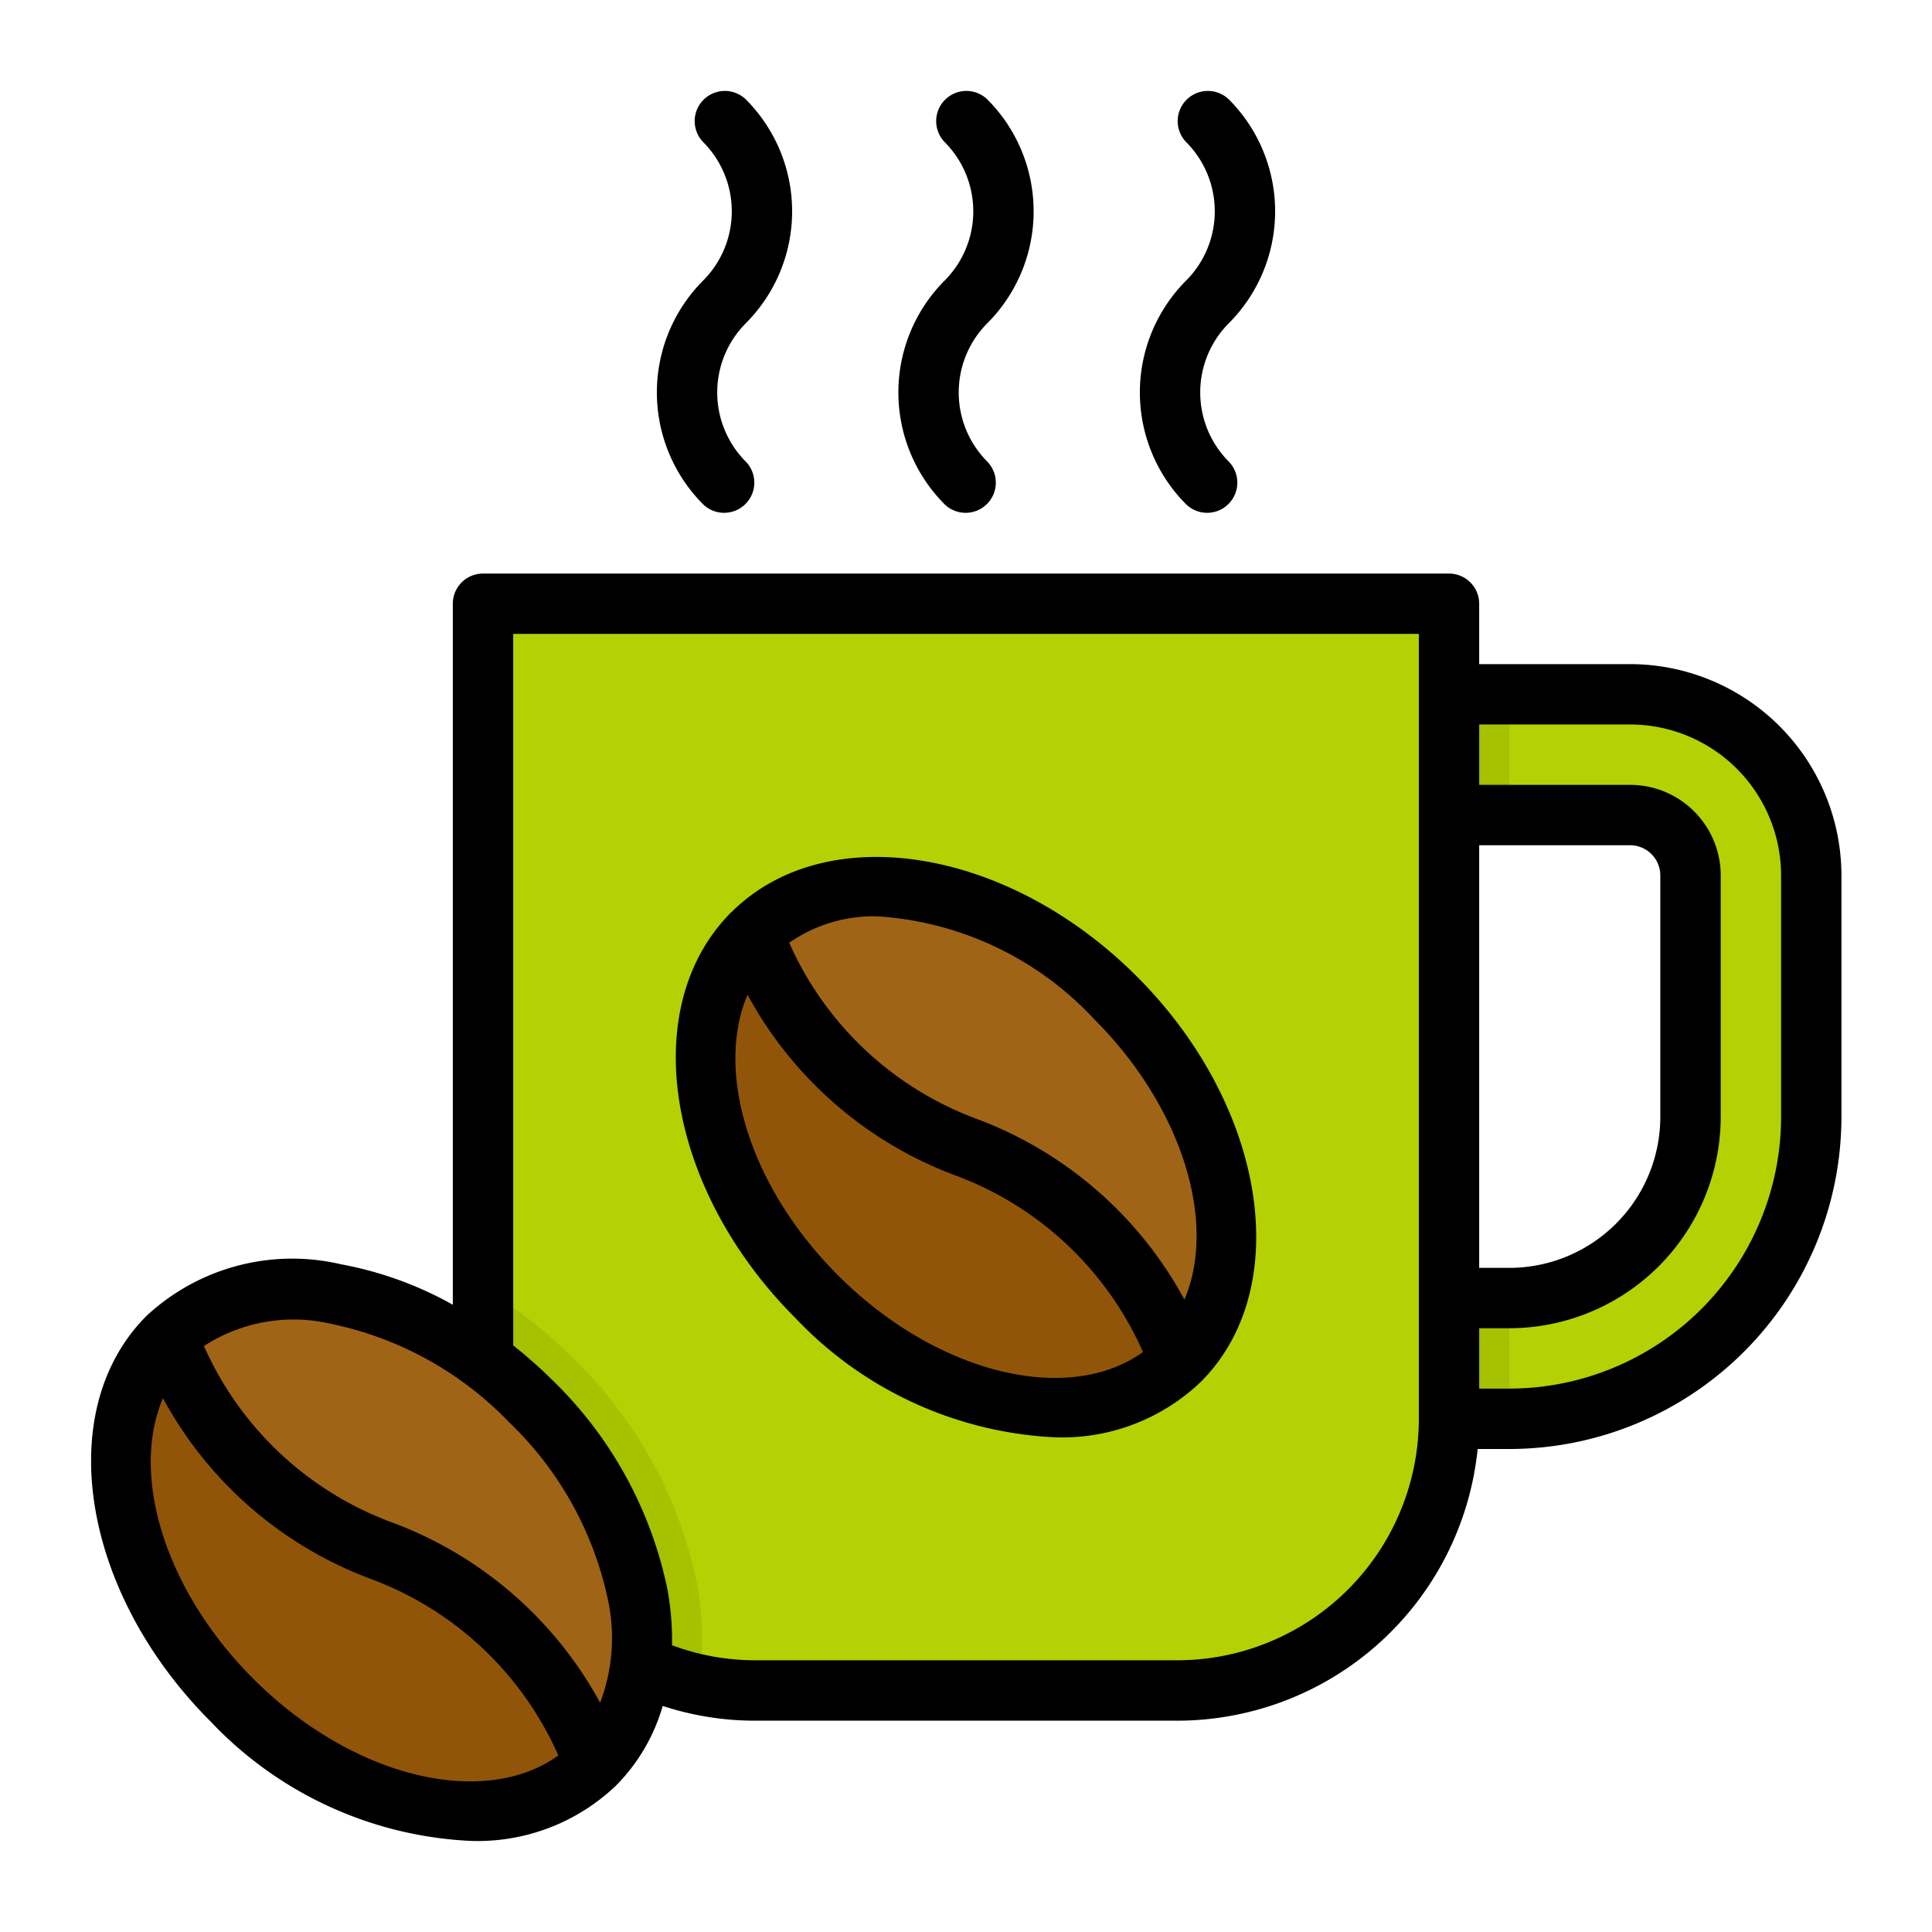 <svg id="Filled_Expand" height="512" viewBox="0 0 64 64" width="512" xmlns="http://www.w3.org/2000/svg" data-name="Filled Expand"><path d="m48 23v4h6a2 2 0 0 1 2 2v8a6 6 0 0 1 -6 6h-4v4h4a10 10 0 0 0 10-10v-8a6 6 0 0 0 -6-6z" fill="#b4d203"/><path d="m46 43h4v4h-4z" fill="#a5c100"/><path d="m46 23h4v4h-4z" fill="#a5c100"/><path d="m16 20h32a0 0 0 0 1 0 0v27a9 9 0 0 1 -9 9h-14a9 9 0 0 1 -9-9v-27a0 0 0 0 1 0 0z" fill="#b4d203"/><ellipse cx="32" cy="38" fill="#91550a" rx="7" ry="10" transform="matrix(.707 -.707 .707 .707 -17.498 33.757)"/><path d="m36.95 33.05c-3.905-3.905-9.287-4.855-12.021-2.121a11.898 11.898 0 0 0 7.071 7.071 11.898 11.898 0 0 1 7.071 7.071c2.734-2.734 1.784-8.116-2.121-12.021z" fill="#a06416"/><ellipse cx="12.632" cy="51.368" fill="#91550a" rx="7" ry="10" transform="matrix(.707 -.707 .707 .707 -32.623 23.978)"/><path d="m23.102 52.52a14.415 14.415 0 0 0 -4.106-7.517 15.982 15.982 0 0 0 -2.996-2.352v4.348a9.001 9.001 0 0 0 7.132 8.803 9.674 9.674 0 0 0 -.03-3.283z" fill="#a5c100"/><path d="m17.582 46.418c-3.905-3.905-9.287-4.855-12.021-2.121a11.898 11.898 0 0 0 7.071 7.071 11.898 11.898 0 0 1 7.071 7.071c2.734-2.734 1.784-8.116-2.121-12.021z" fill="#a06416"/><path d="m54 22h-5v-2a1 1 0 0 0 -1-1h-32a1 1 0 0 0 -1 1v23.221a11.998 11.998 0 0 0 -3.694-1.338 7.089 7.089 0 0 0 -6.452 1.707c-3.12 3.119-2.168 9.146 2.121 13.435a12.662 12.662 0 0 0 8.631 3.958 6.639 6.639 0 0 0 4.804-1.837 6.172 6.172 0 0 0 1.543-2.634 9.851 9.851 0 0 0 3.047.488h14a10.013 10.013 0 0 0 9.949-9h1.051a11.012 11.012 0 0 0 11-11v-8a7.008 7.008 0 0 0 -7-7zm-5 6h5a1.001 1.001 0 0 1 1 1v8a5.006 5.006 0 0 1 -5 5h-1zm-38.041 15.852a11.402 11.402 0 0 1 5.917 3.272 11.409 11.409 0 0 1 3.272 5.917 6.005 6.005 0 0 1 -.269 3.362 12.989 12.989 0 0 0 -6.905-5.975 10.959 10.959 0 0 1 -6.218-5.839 5.458 5.458 0 0 1 4.203-.737zm-2.569 11.758c-2.941-2.941-4.077-6.755-2.992-9.292a12.979 12.979 0 0 0 6.893 5.989 10.942 10.942 0 0 1 6.204 5.846c-2.471 1.776-6.832.731-10.105-2.543zm30.611-.611h-14a7.875 7.875 0 0 1 -2.739-.499 9.398 9.398 0 0 0 -.144-1.807 13.414 13.414 0 0 0 -3.828-6.983 15.299 15.299 0 0 0 -1.289-1.141v-23.57h30v26a8.009 8.009 0 0 1 -8 8zm20-18a9.01 9.01 0 0 1 -9 9h-1v-2h1a7.008 7.008 0 0 0 7-7v-8a3.003 3.003 0 0 0 -3-3h-5v-2h5a5.006 5.006 0 0 1 5 5z"/><path d="m24.258 30.19-.015.013-.021.018c-3.119 3.12-2.167 9.146 2.122 13.435a12.664 12.664 0 0 0 8.631 3.958 6.649 6.649 0 0 0 4.769-1.805l.013-.012.021-.019c3.119-3.12 2.167-9.146-2.122-13.435-4.273-4.273-10.27-5.231-13.399-2.153zm3.499 12.053c-2.941-2.941-4.077-6.755-2.993-9.291a12.978 12.978 0 0 0 6.894 5.989 10.944 10.944 0 0 1 6.204 5.847c-2.468 1.775-6.83.731-10.105-2.544zm11.478.806a12.977 12.977 0 0 0 -6.894-5.989 10.944 10.944 0 0 1 -6.197-5.83 4.896 4.896 0 0 1 2.904-.876 10.725 10.725 0 0 1 7.194 3.403c2.941 2.941 4.077 6.755 2.993 9.291z"/><path d="m31.293 16.707a1 1 0 0 0 1.414-1.414 3.247 3.247 0 0 1 0-4.586 5.248 5.248 0 0 0 0-7.414 1 1 0 0 0 -1.414 1.414 3.247 3.247 0 0 1 0 4.586 5.248 5.248 0 0 0 0 7.414z"/><path d="m39.293 16.707a1 1 0 0 0 1.414-1.414 3.247 3.247 0 0 1 0-4.586 5.248 5.248 0 0 0 0-7.414 1 1 0 0 0 -1.414 1.414 3.247 3.247 0 0 1 0 4.586 5.248 5.248 0 0 0 0 7.414z"/><path d="m23.293 16.707a1 1 0 0 0 1.414-1.414 3.247 3.247 0 0 1 0-4.586 5.248 5.248 0 0 0 0-7.414 1 1 0 0 0 -1.414 1.414 3.247 3.247 0 0 1 0 4.586 5.248 5.248 0 0 0 0 7.414z"/></svg>